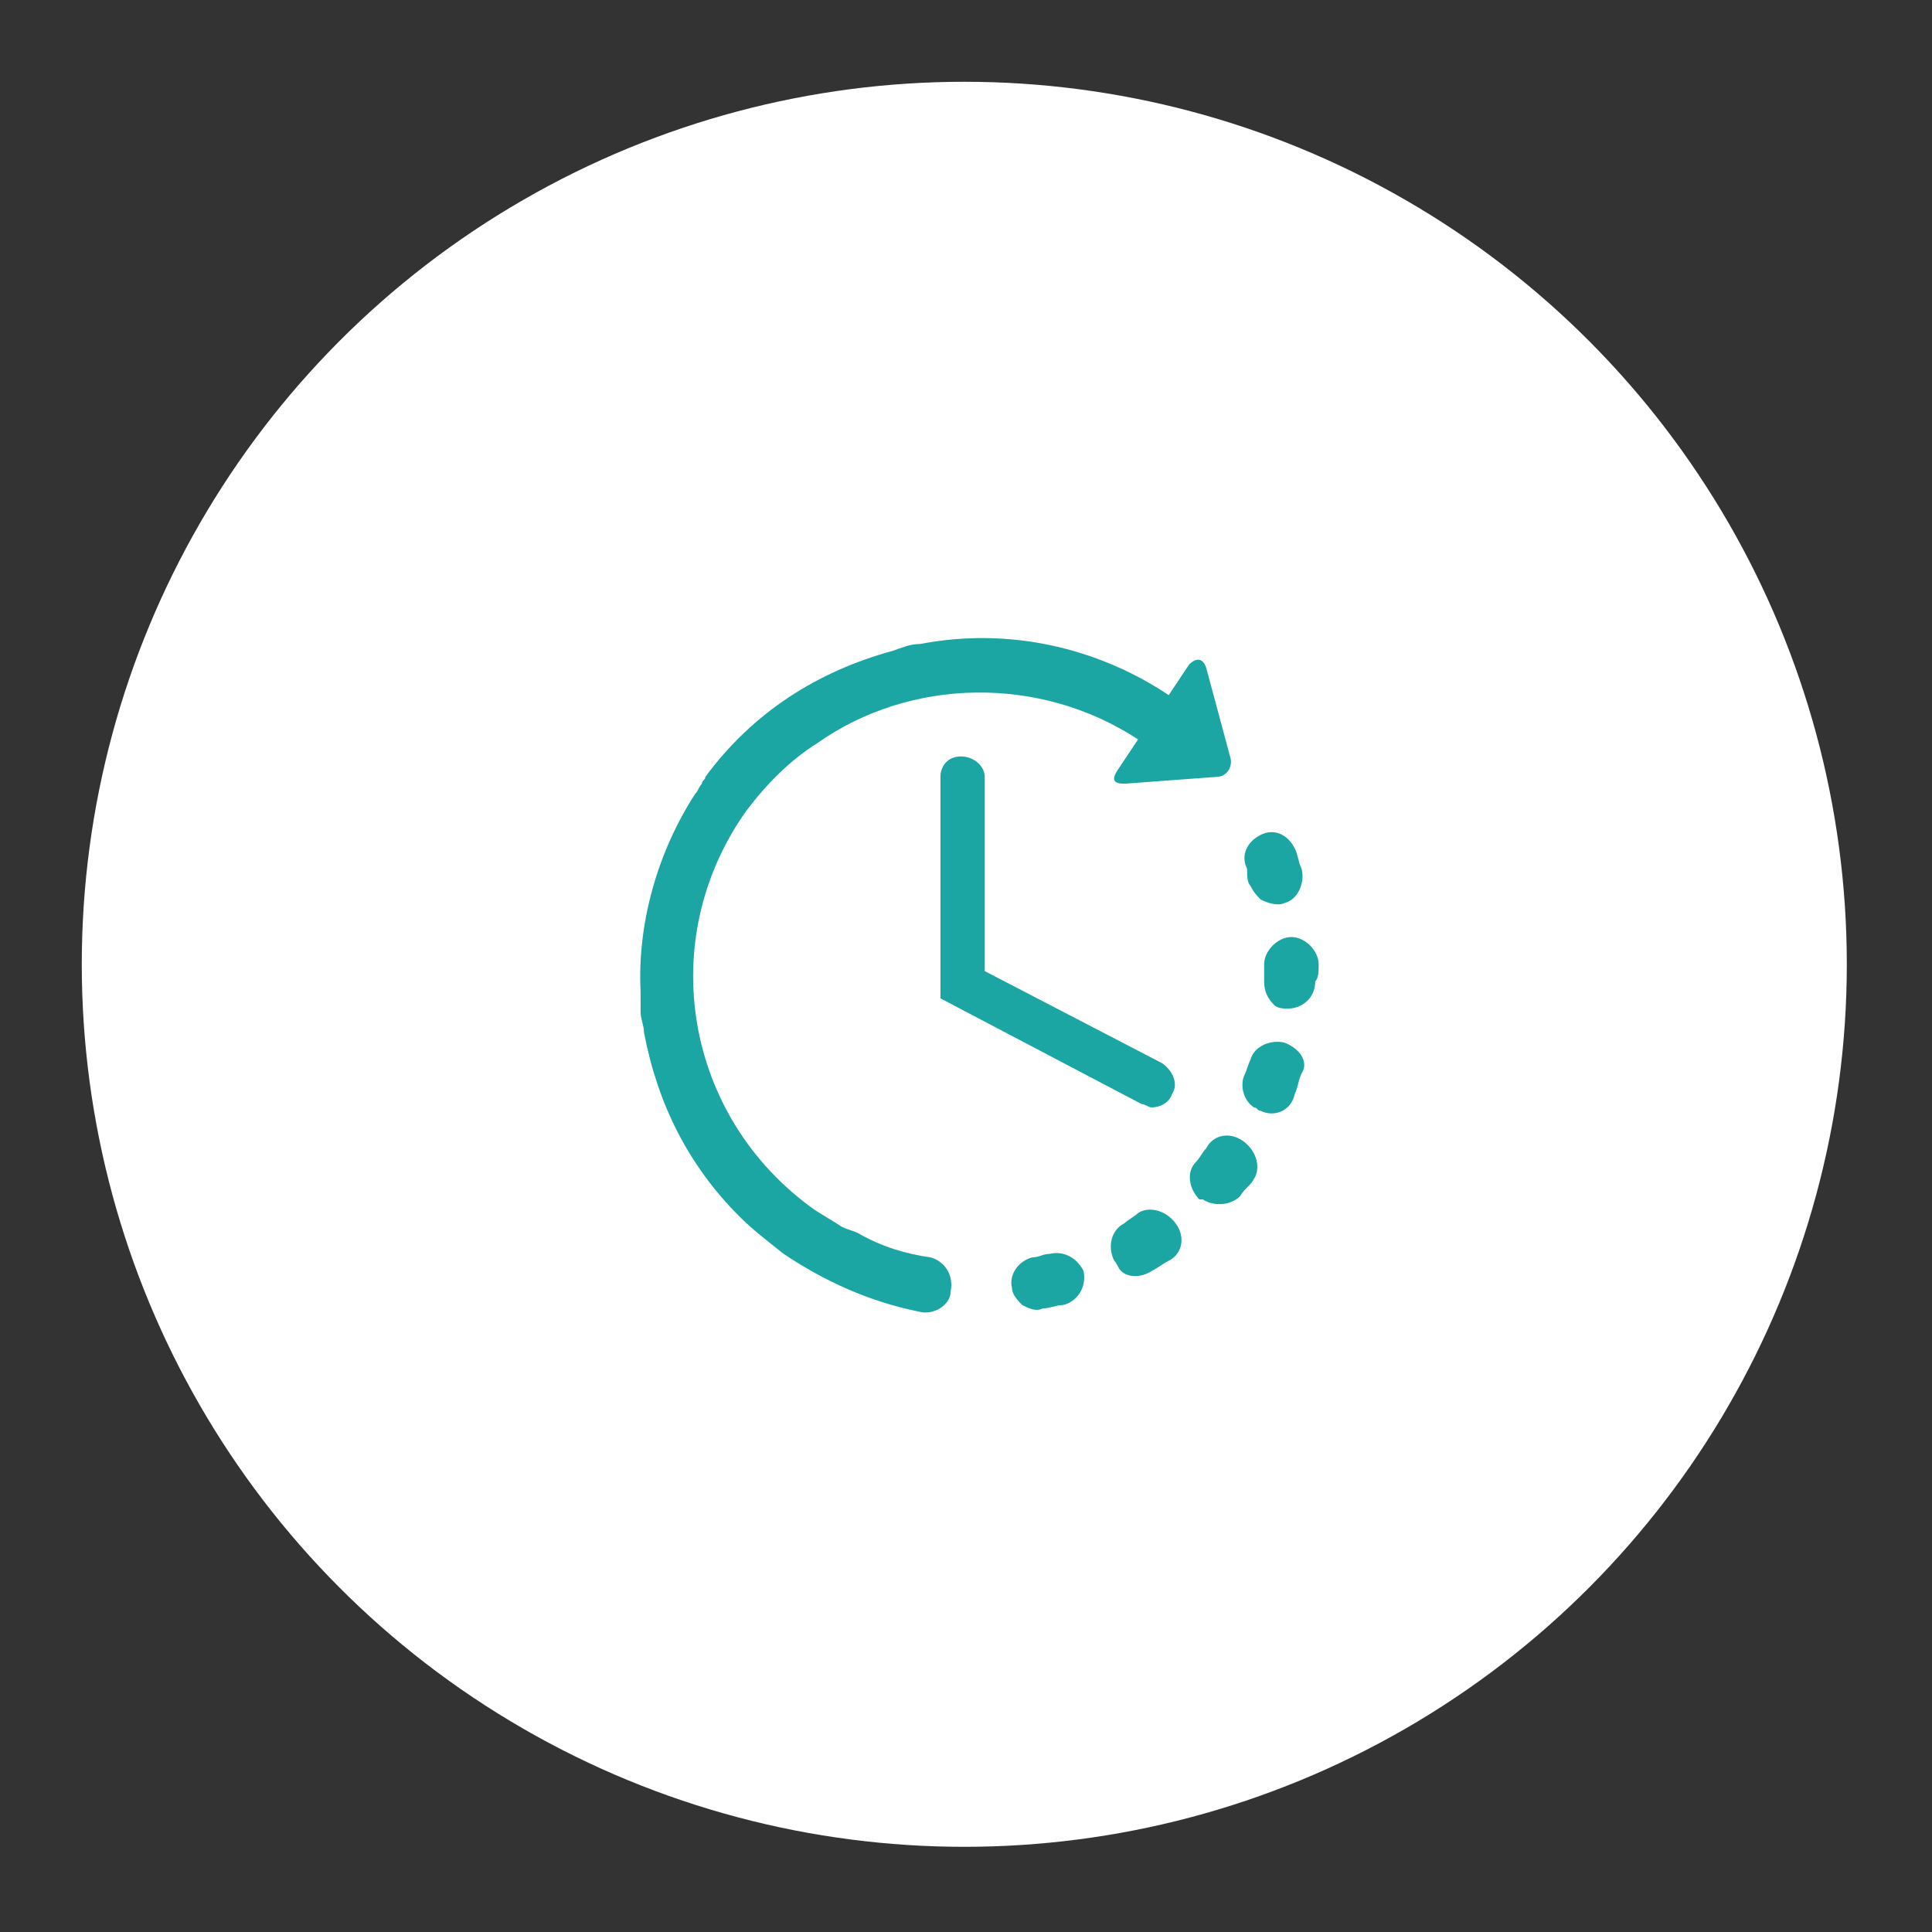 <?xml version="1.0" encoding="utf-8"?>
<!-- Generator: Adobe Illustrator 18.0.0, SVG Export Plug-In . SVG Version: 6.00 Build 0)  -->
<!DOCTYPE svg PUBLIC "-//W3C//DTD SVG 1.1//EN" "http://www.w3.org/Graphics/SVG/1.1/DTD/svg11.dtd">
<svg version="1.1" id="Capa_1" xmlns="http://www.w3.org/2000/svg" xmlns:xlink="http://www.w3.org/1999/xlink" x="0px" y="0px"
	 viewBox="0 0 56.7 56.7" enable-background="new 0 0 56.7 56.7" xml:space="preserve">
<rect x="0" y="0" width="56.7" height="56.7" fill="#333333" stroke="none"/>
<g>
	<circle fill="#FFFFFF" cx="28.3" cy="28.3" r="25.9"/>
	<g>
		<g>
			<g id="Layer_2_1_">
				<g>
					<path fill="#1BA6A4" d="M30.8,36.8c-0.2,0-0.3,0.1-0.5,0.1c-0.4,0.1-0.7,0.5-0.6,0.9c0,0.2,0.2,0.4,0.3,0.5
						c0.2,0.1,0.4,0.2,0.6,0.1c0.2,0,0.4-0.1,0.6-0.1c0.4-0.1,0.7-0.5,0.6-1C31.6,36.9,31.2,36.7,30.8,36.8z"/>
					<path fill="#1BA6A4" d="M36.7,26c0.1,0.2,0.2,0.3,0.3,0.4c0.2,0.1,0.5,0.2,0.7,0.1c0.4-0.1,0.6-0.6,0.5-1
						c-0.1-0.2-0.1-0.4-0.2-0.6c-0.2-0.4-0.6-0.6-1-0.4c-0.4,0.2-0.6,0.6-0.4,1C36.6,25.7,36.6,25.9,36.7,26z"/>
					<path fill="#1BA6A4" d="M33.4,35.6c-0.1,0.1-0.3,0.2-0.4,0.3c-0.4,0.2-0.5,0.7-0.3,1.1c0.1,0.1,0.1,0.2,0.2,0.3
						c0.2,0.2,0.6,0.2,0.9,0c0.2-0.1,0.3-0.2,0.5-0.3c0.4-0.2,0.5-0.7,0.2-1.1C34.2,35.5,33.7,35.4,33.4,35.6z"/>
					<path fill="#1BA6A4" d="M38.7,28.3c0-0.4-0.4-0.8-0.8-0.8c-0.4,0-0.8,0.4-0.8,0.8c0,0.2,0,0.3,0,0.5c0,0.3,0.1,0.5,0.3,0.7
						c0.1,0.1,0.3,0.1,0.4,0.1c0.4,0,0.8-0.3,0.8-0.8C38.7,28.7,38.7,28.5,38.7,28.3z"/>
					<path fill="#1BA6A4" d="M36.5,33.5c-0.4-0.3-0.9-0.2-1.1,0.2c-0.1,0.1-0.2,0.3-0.3,0.4c-0.3,0.3-0.2,0.8,0.1,1.1c0,0,0,0,0.1,0
						c0.3,0.2,0.8,0.2,1.1-0.1c0.1-0.2,0.3-0.3,0.4-0.5C37,34.3,36.9,33.8,36.5,33.5z"/>
					<path fill="#1BA6A4" d="M37.7,30.6c-0.4-0.1-0.9,0.1-1,0.5c-0.1,0.2-0.1,0.3-0.2,0.5c-0.1,0.3,0,0.7,0.3,0.9
						c0.1,0,0.1,0.1,0.2,0.1c0.4,0.2,0.9,0,1-0.5c0.1-0.2,0.1-0.4,0.2-0.6C38.4,31.2,38.2,30.8,37.7,30.6z"/>
					<path fill="#1BA6A4" d="M27.3,36.9c-0.7-0.1-1.4-0.3-2.1-0.7c0,0,0,0,0,0c-0.2-0.1-0.3-0.1-0.5-0.2c0,0,0,0,0,0
						c-0.3-0.2-0.5-0.3-0.8-0.5c-3.8-2.7-4.7-7.9-2-11.7c0.6-0.8,1.3-1.5,2.1-2c0,0,0,0,0,0c2.7-1.9,6.5-2,9.4-0.1l-0.6,0.9
						c-0.2,0.3-0.1,0.4,0.2,0.4l2.7-0.2c0.3,0,0.5-0.3,0.4-0.6l-0.7-2.6c-0.1-0.3-0.3-0.3-0.5-0.1l-0.6,0.9c-2.1-1.4-4.7-2-7.3-1.5
						c-0.3,0-0.5,0.1-0.8,0.2c0,0,0,0,0,0c0,0,0,0,0,0c-2.2,0.6-4.1,1.8-5.5,3.7c0,0,0,0,0,0c0,0.1-0.1,0.1-0.1,0.2
						c-0.1,0.1-0.1,0.2-0.2,0.3c0,0,0,0,0,0c-1.1,1.7-1.7,3.8-1.6,5.8c0,0,0,0,0,0c0,0.2,0,0.4,0,0.6c0,0,0,0,0,0
						c0,0.2,0.1,0.4,0.1,0.6c0.4,2.1,1.3,3.9,2.8,5.4c0,0,0,0,0,0c0,0,0,0,0,0c0.4,0.4,0.8,0.7,1.3,1.1c1.2,0.8,2.5,1.4,4,1.7
						c0.4,0.1,0.9-0.2,0.9-0.6C28,37.4,27.7,37,27.3,36.9z"/>
					<path fill="#1BA6A4" d="M28.2,22.2c-0.4,0-0.6,0.3-0.6,0.6v6.5l5.9,3.1c0.1,0,0.2,0.1,0.3,0.1c0.2,0,0.5-0.1,0.6-0.4
						c0.2-0.3,0-0.7-0.3-0.9l-5.2-2.7v-5.7C28.9,22.5,28.6,22.2,28.2,22.2z"/>
				</g>
			</g>
		</g>
	</g>
</g>
</svg>
